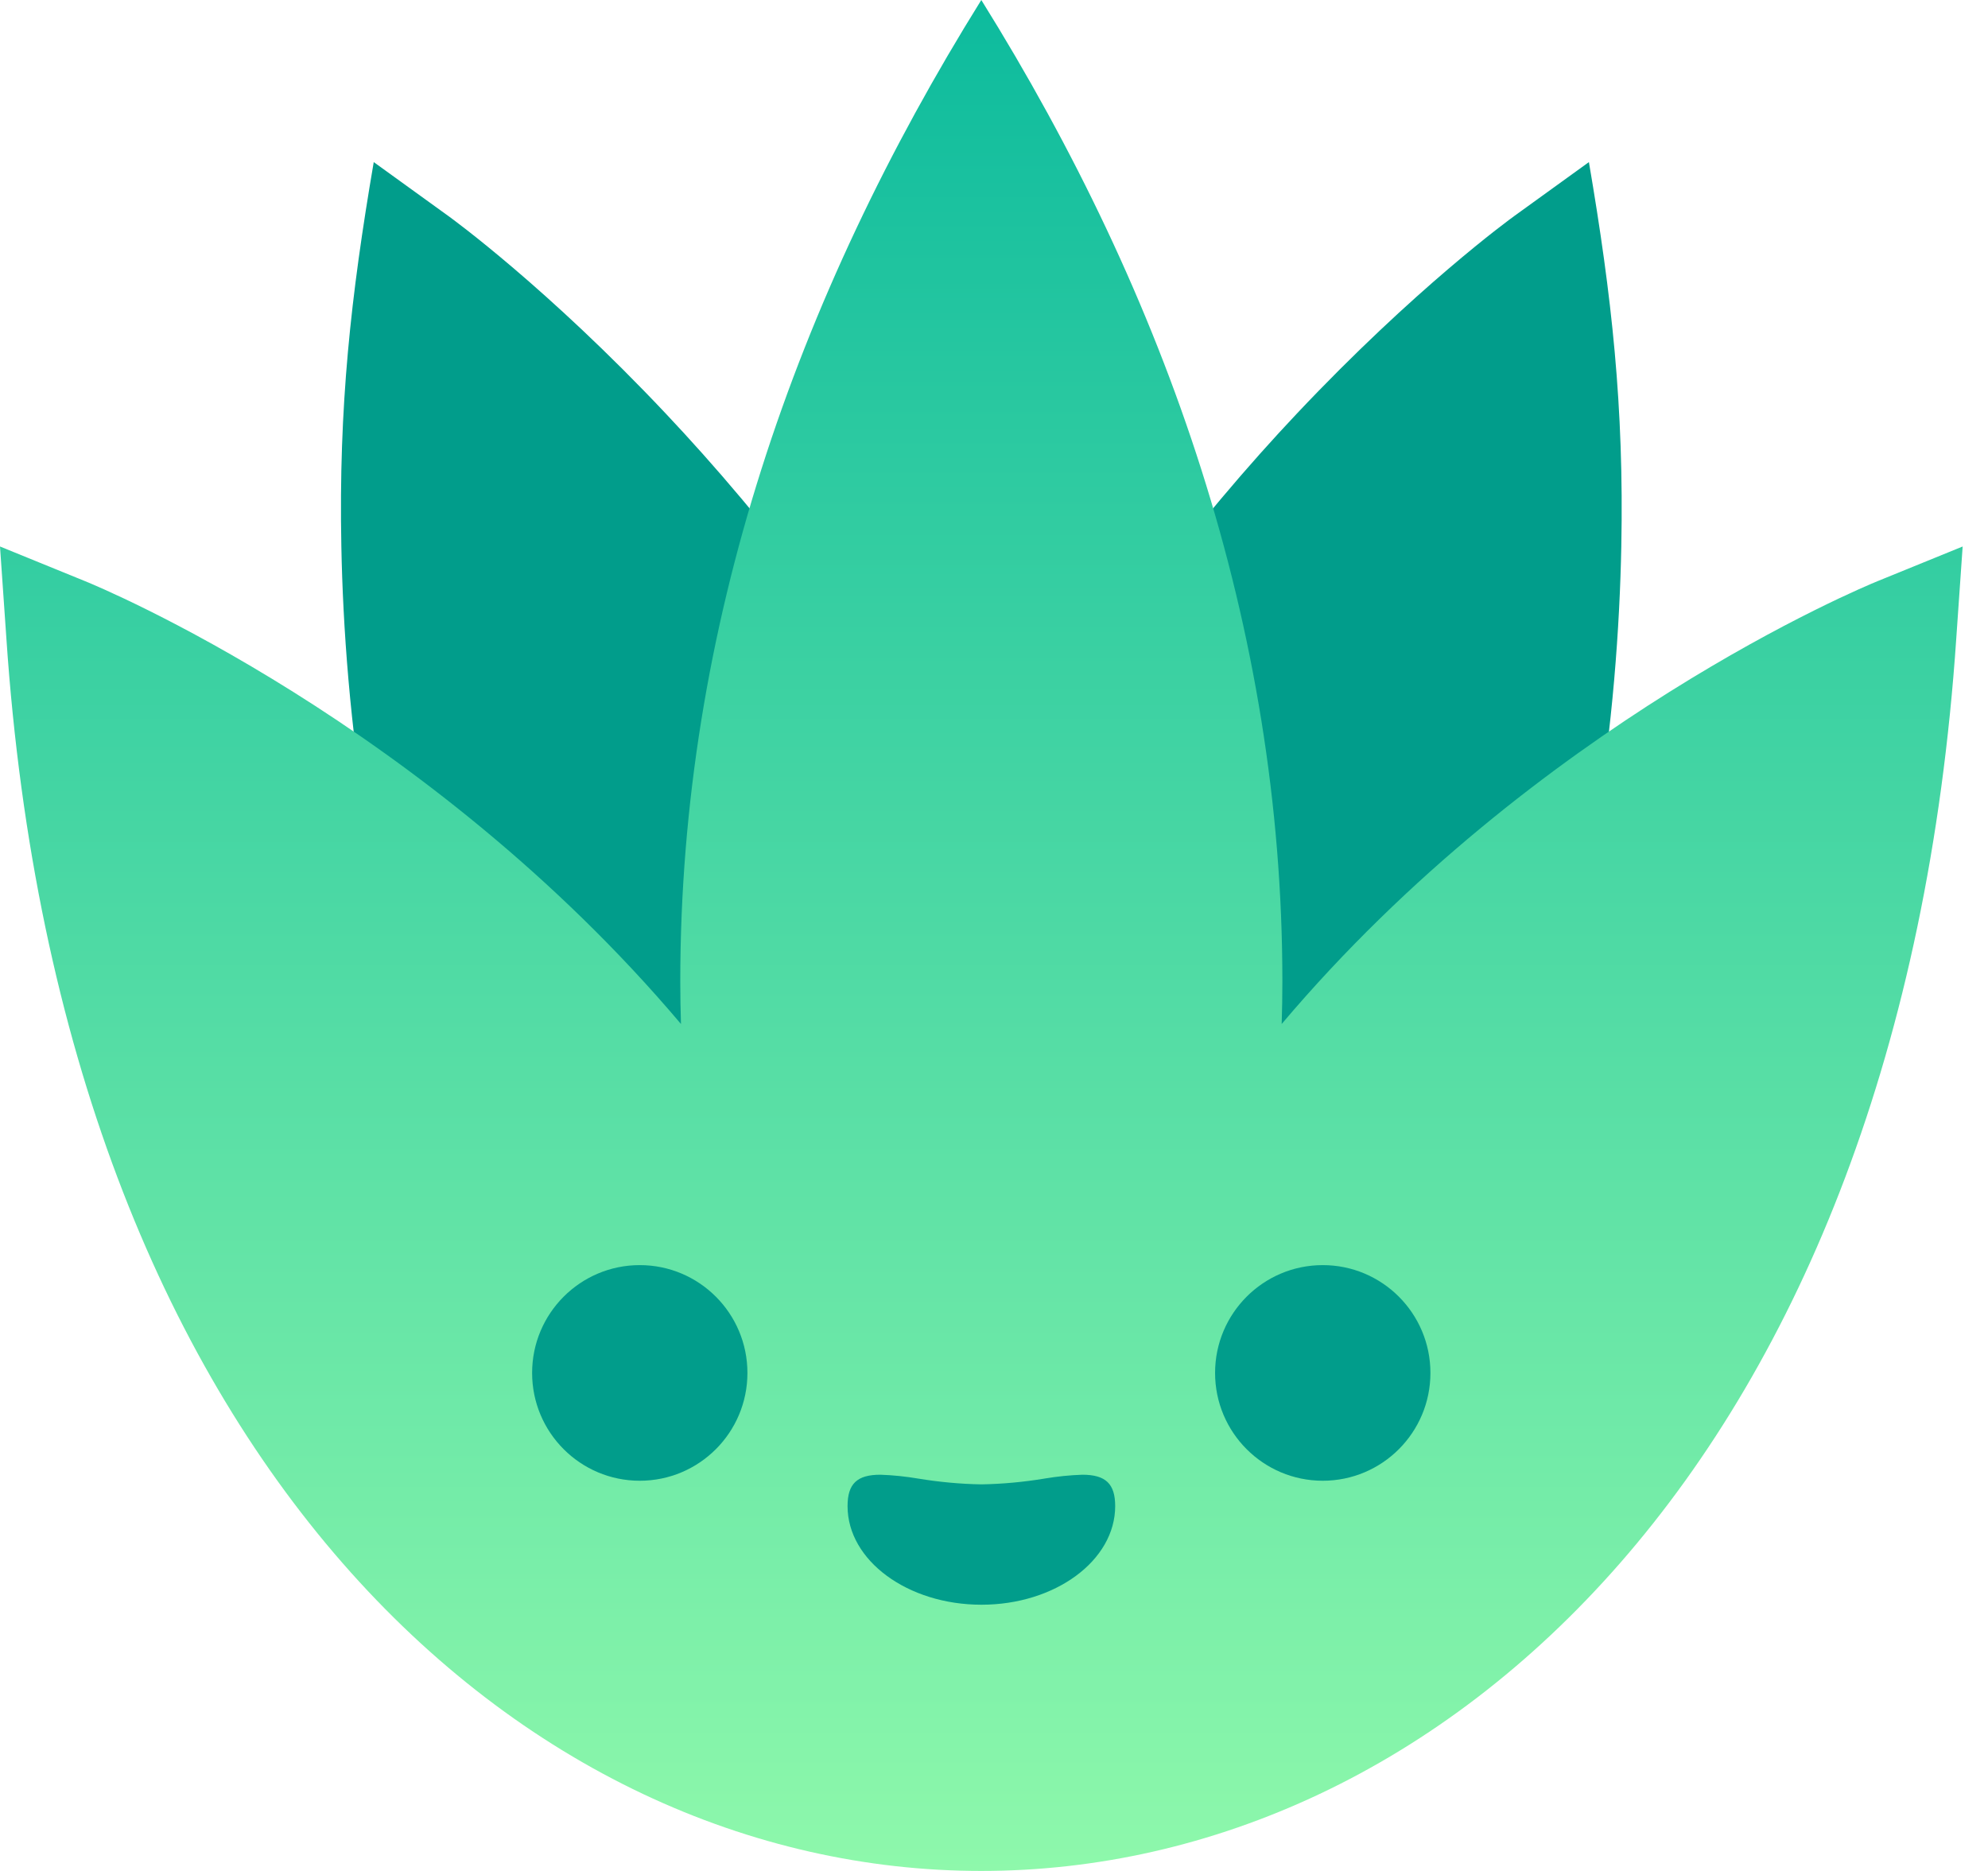 <svg width="68" height="64" viewBox="0 0 68 64" fill="none" xmlns="http://www.w3.org/2000/svg">
<g clip-path="url(#clip0)">
<path fill-rule="evenodd" clip-rule="evenodd" d="M33.566 62.724L32.967 62.252C31.527 61.14 29.142 59.373 28.219 58.391C24.479 54.423 19.285 48.688 15.948 40.523C12.614 32.357 11.782 24.144 11.676 18.694C11.581 13.905 12 10.127 12.784 5.545L15.335 7.388C15.472 7.487 18.726 9.852 22.779 14.154C26.014 17.586 30.308 22.868 33.566 29.518C36.825 22.868 41.119 17.586 44.354 14.154C48.406 9.854 51.66 7.487 51.798 7.388L54.349 5.545C55.13 10.127 55.552 13.905 55.457 18.694C55.35 24.146 54.519 32.357 51.184 40.525C47.847 48.691 42.654 54.425 38.914 58.393C37.99 59.375 35.603 61.142 34.166 62.254L33.566 62.724Z" fill="#019D8B"/>
<path fill-rule="evenodd" clip-rule="evenodd" d="M0.218 21.834L0 18.694L2.915 19.882C3.427 20.088 14.584 24.723 23.293 35.028C23.278 34.546 23.269 34.065 23.269 33.576C23.269 21.459 27.233 10.163 33.566 0C39.899 10.163 43.864 21.459 43.864 33.576C43.864 34.065 43.855 34.546 43.84 35.028C52.549 24.723 63.706 20.091 64.217 19.882L67.133 18.694L66.915 21.834C63.114 78.055 4.019 78.055 0.218 21.834Z" fill="url(#paint0_linear)"/>
<path fill-rule="evenodd" clip-rule="evenodd" d="M30.114 50.446C29.313 50.446 28.991 50.757 28.991 51.52C28.991 53.382 31.047 54.893 33.571 54.893C36.096 54.893 38.145 53.38 38.145 51.52C38.145 50.757 37.82 50.446 37.022 50.446C36.598 50.46 36.169 50.505 35.75 50.574L35.71 50.581C35.004 50.697 34.282 50.764 33.569 50.776C32.856 50.764 32.131 50.697 31.426 50.581C30.992 50.508 30.552 50.46 30.114 50.446Z" fill="#019D8B"/>
<path d="M21.883 50.652C23.917 50.652 25.566 49.001 25.566 46.964C25.566 44.928 23.917 43.276 21.883 43.276C19.849 43.276 18.201 44.928 18.201 46.964C18.201 49.001 19.849 50.652 21.883 50.652Z" fill="#019D8B"/>
<path d="M45.245 50.652C47.279 50.652 48.928 49.001 48.928 46.964C48.928 44.928 47.279 43.276 45.245 43.276C43.211 43.276 41.562 44.928 41.562 46.964C41.562 49.001 43.211 50.652 45.245 50.652Z" fill="#019D8B"/>
</g>
<defs>
<linearGradient id="paint0_linear" x1="33.566" y1="-6.4" x2="33.566" y2="63.999" gradientUnits="userSpaceOnUse">
<stop stop-color="#00B59C"/>
<stop offset="1" stop-color="#8EF8AB"/>
</linearGradient>
<clipPath id="clip0">
<rect width="67.133" height="64" fill="white"/>
</clipPath>
</defs>
</svg>
